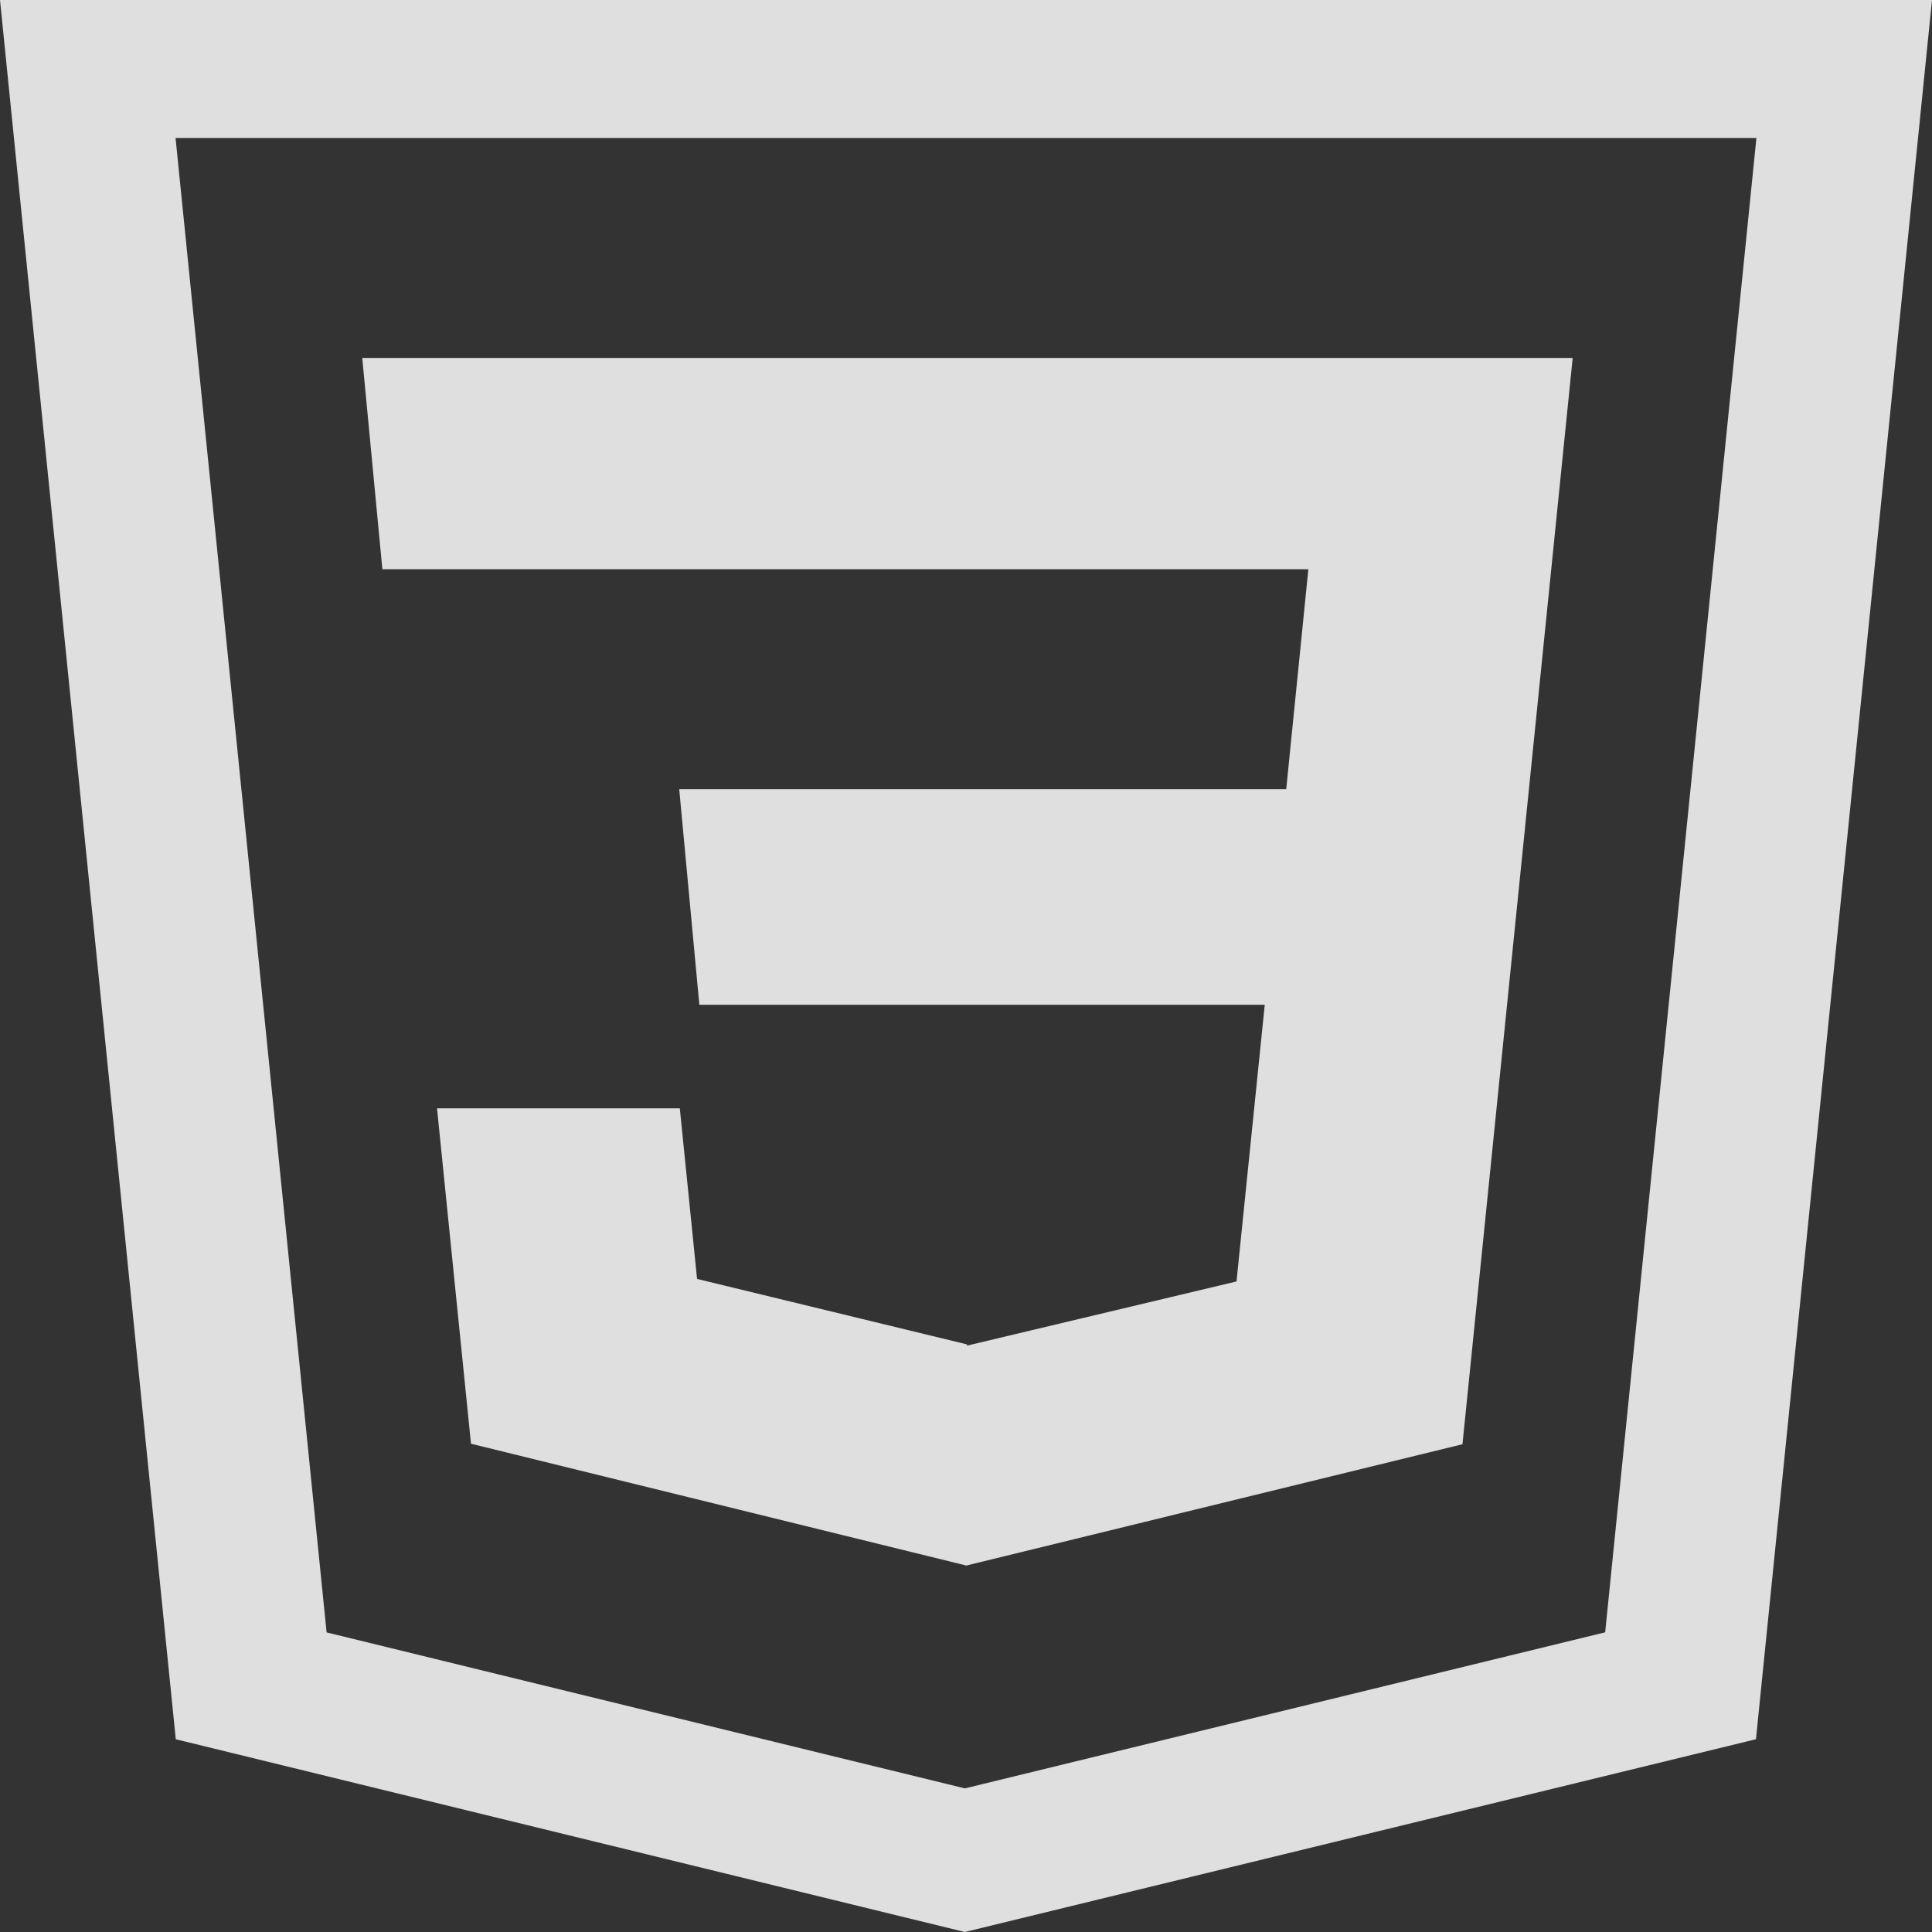 <svg width="60" height="60" viewBox="0 0 60 60" fill="none" xmlns="http://www.w3.org/2000/svg">
<rect x="0" y="0" width="60" height="60" fill="#333333" stroke="none"/>
<path d="M45.418 44.852L30.011 48.619L14.627 44.836L13.572 34.42H21.112L21.648 39.718L30.021 41.749L30.042 41.786H30.047L38.401 39.797L39.278 31.205H21.719L21.094 24.509H39.945L40.632 17.679H11.875L11.25 11.116H48.841L45.418 44.852Z" fill="white" fill-opacity="0.84"/>
<path d="M0 0L5.459 54.014L29.964 60L54.533 54.013L60 0H0ZM49.85 50.693L29.965 55.54L10.143 50.696L5.452 4.286H54.547L49.85 50.693Z" fill="white" fill-opacity="0.84"/>
</svg>

